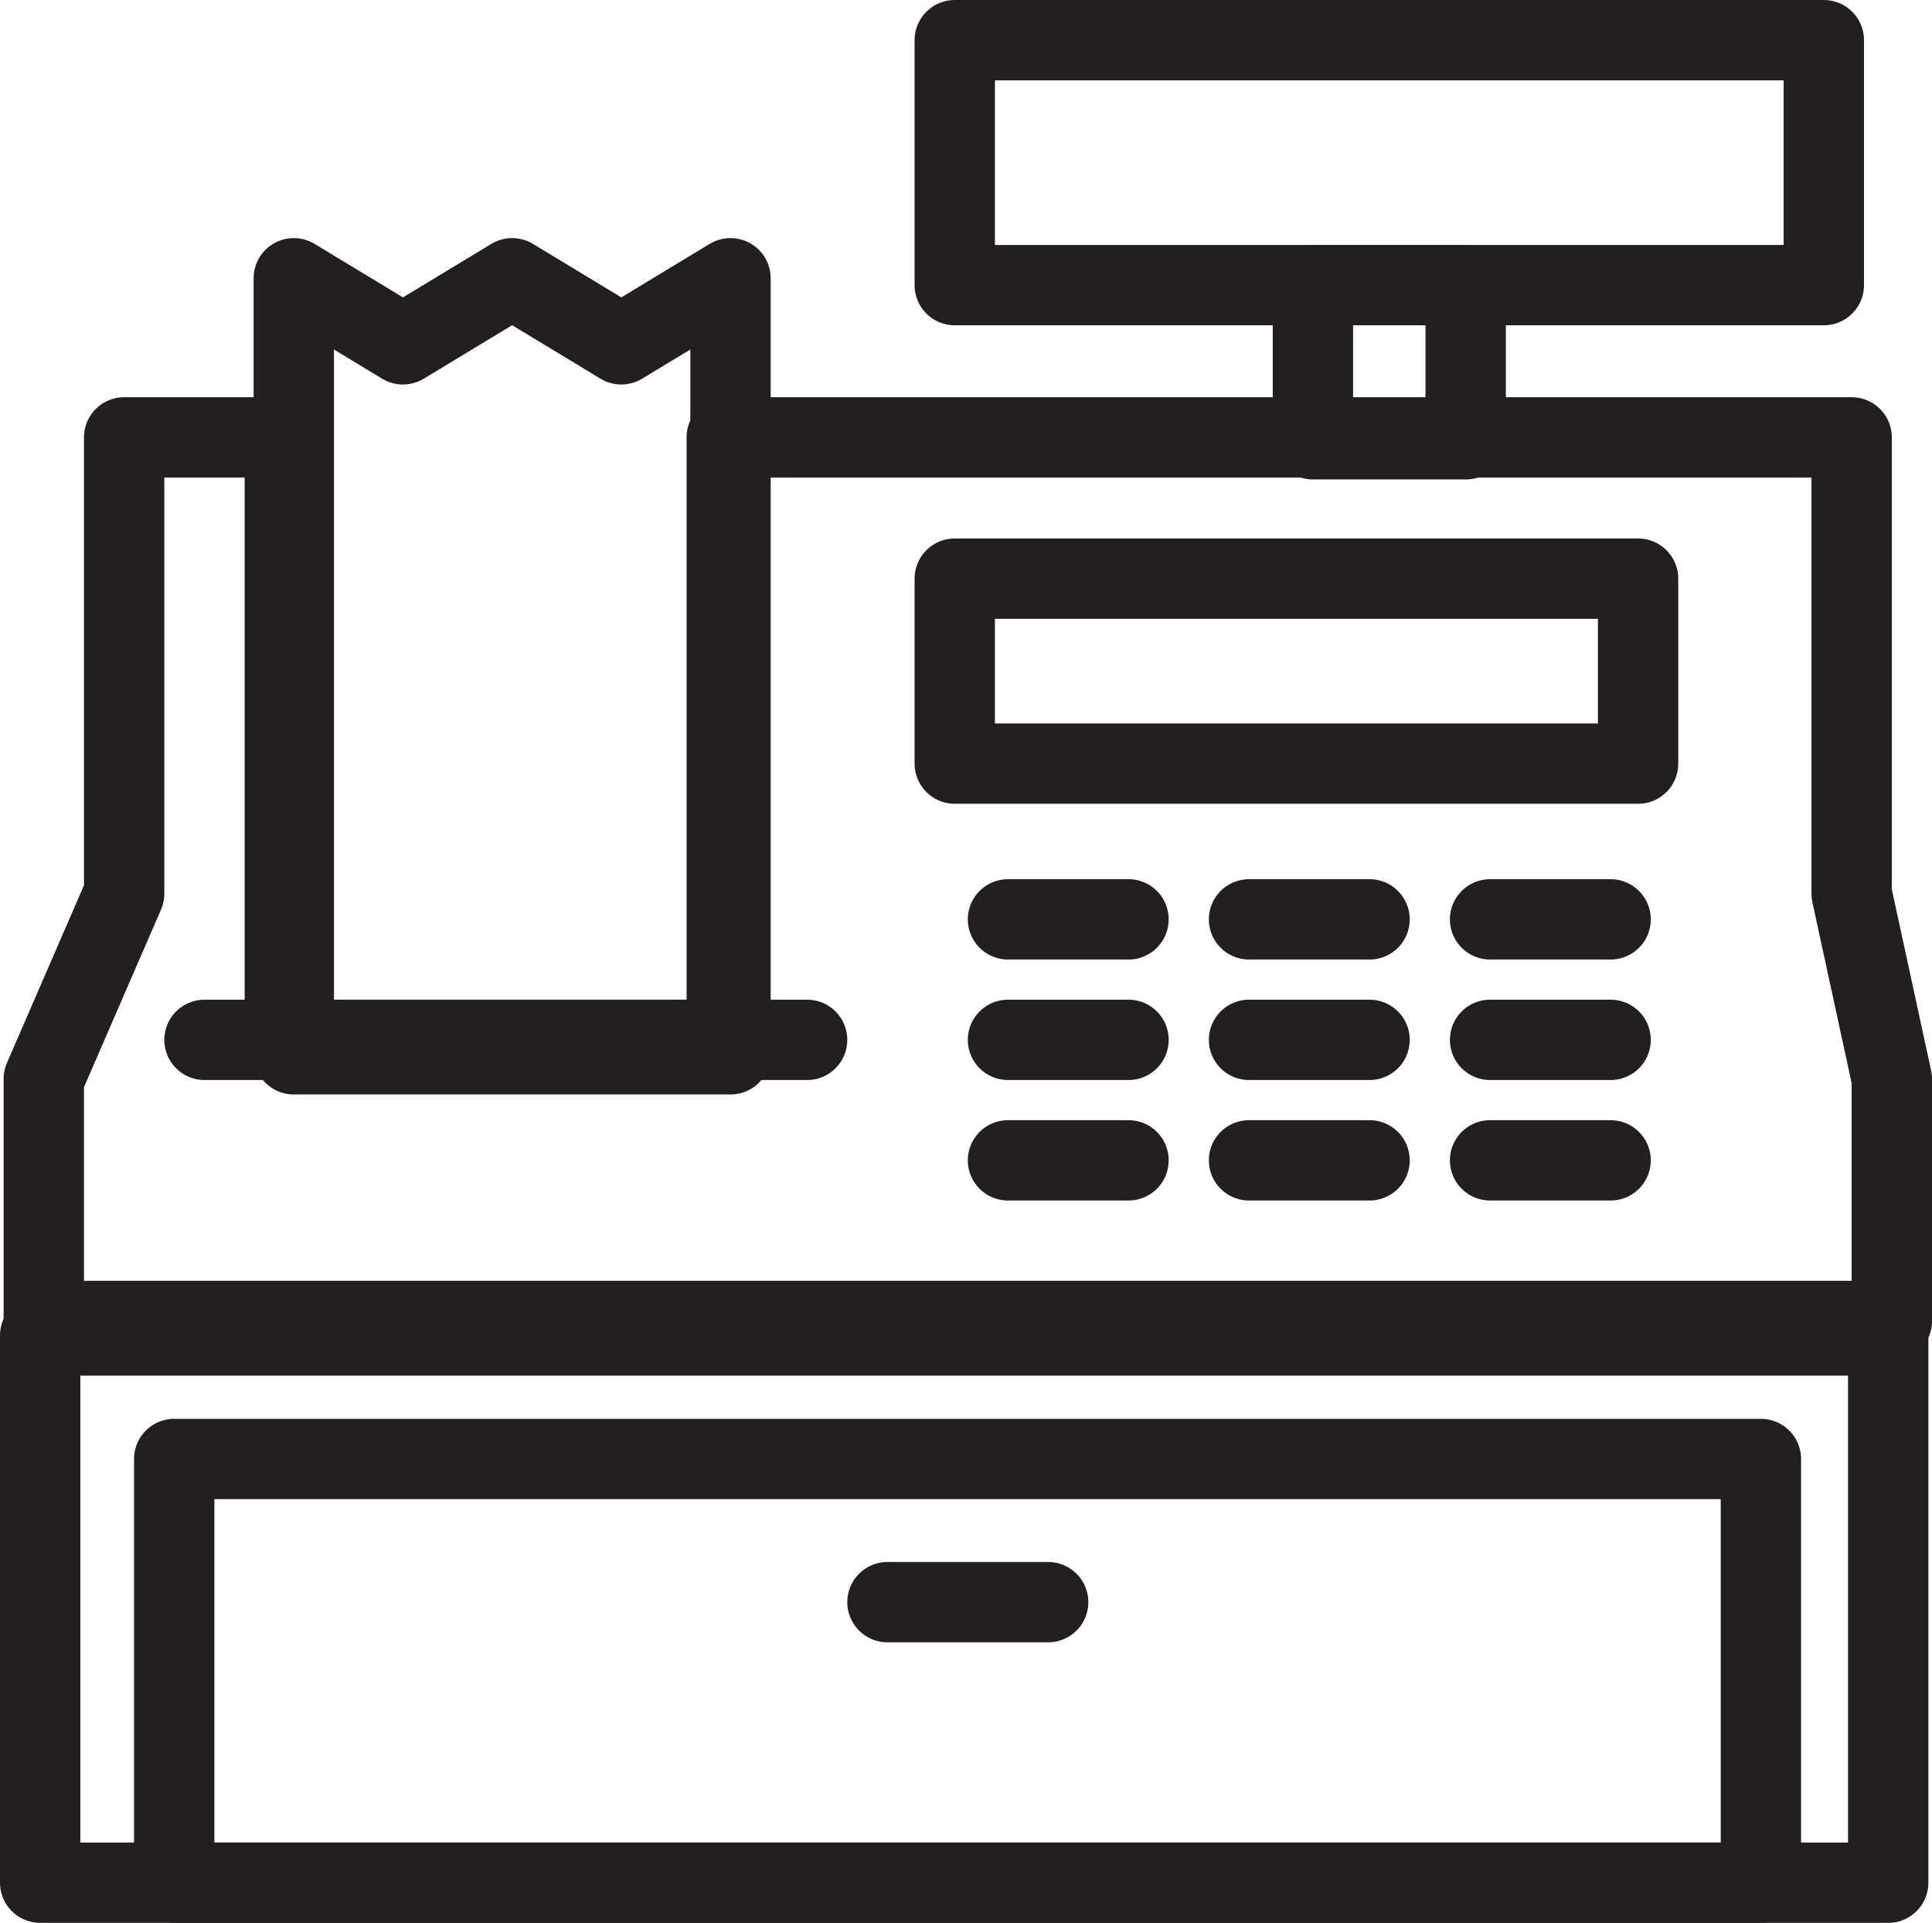 <?xml version="1.0" encoding="utf-8"?>
<!-- Generator: Adobe Illustrator 17.0.0, SVG Export Plug-In . SVG Version: 6.00 Build 0)  -->
<!DOCTYPE svg PUBLIC "-//W3C//DTD SVG 1.1//EN" "http://www.w3.org/Graphics/SVG/1.1/DTD/svg11.dtd">
<svg version="1.1" id="Layer_1" xmlns="http://www.w3.org/2000/svg" xmlns:xlink="http://www.w3.org/1999/xlink" x="0px" y="0px"
	 width="48.09px" height="47.875px" viewBox="0 0 48.09 47.875" enable-background="new 0 0 48.09 47.875" xml:space="preserve">
<g>
	
		<rect x="1" y="33.25" fill="none" stroke="#231F20" stroke-width="2" stroke-linecap="round" stroke-linejoin="round" stroke-miterlimit="10" width="46" height="13.625"/>
	
		<rect x="4.336" y="36.326" fill="none" stroke="#231F20" stroke-width="2" stroke-linecap="round" stroke-linejoin="round" stroke-miterlimit="10" width="39.495" height="10.549"/>
	
		<polygon fill="none" stroke="#231F20" stroke-width="2" stroke-linecap="round" stroke-linejoin="round" stroke-miterlimit="10" points="
		18.183,26.25 7.313,26.25 7.313,6.928 10.03,8.573 12.748,6.928 15.465,8.573 18.183,6.928 	"/>
	
		<polygon fill="none" stroke="#231F20" stroke-width="2" stroke-linecap="round" stroke-linejoin="round" stroke-miterlimit="10" points="
		46.09,22.25 46.09,10.89 18.09,10.89 18.09,25.89 17.625,25.89 8,25.89 7.09,25.89 7.09,10.89 3.09,10.89 3.09,22.25 1.09,26.862 
		1.09,32.89 47.09,32.89 47.09,26.862 	"/>
	
		<rect x="23.765" y="1" fill="none" stroke="#231F20" stroke-width="2" stroke-linecap="round" stroke-linejoin="round" stroke-miterlimit="10" width="21.632" height="6.099"/>
	
		<rect x="23.765" y="14.407" fill="none" stroke="#231F20" stroke-width="2" stroke-linecap="round" stroke-linejoin="round" stroke-miterlimit="10" width="17.009" height="4.605"/>
	
		<rect x="32.68" y="7.099" fill="none" stroke="#231F20" stroke-width="2" stroke-linecap="round" stroke-linejoin="round" stroke-miterlimit="10" width="3.803" height="3.838"/>
	
		<line fill="none" stroke="#231F20" stroke-width="2" stroke-linecap="round" stroke-linejoin="round" stroke-miterlimit="10" x1="5.09" y1="25.89" x2="20.09" y2="25.89"/>
	<g>
		
			<line fill="none" stroke="#231F20" stroke-width="2" stroke-linecap="round" stroke-linejoin="round" stroke-miterlimit="10" x1="25.09" y1="22.89" x2="28.09" y2="22.89"/>
		
			<line fill="none" stroke="#231F20" stroke-width="2" stroke-linecap="round" stroke-linejoin="round" stroke-miterlimit="10" x1="31.09" y1="22.89" x2="34.09" y2="22.89"/>
		
			<line fill="none" stroke="#231F20" stroke-width="2" stroke-linecap="round" stroke-linejoin="round" stroke-miterlimit="10" x1="37.09" y1="22.89" x2="40.09" y2="22.89"/>
	</g>
	<g>
		
			<line fill="none" stroke="#231F20" stroke-width="2" stroke-linecap="round" stroke-linejoin="round" stroke-miterlimit="10" x1="25.09" y1="25.89" x2="28.09" y2="25.89"/>
		
			<line fill="none" stroke="#231F20" stroke-width="2" stroke-linecap="round" stroke-linejoin="round" stroke-miterlimit="10" x1="31.09" y1="25.89" x2="34.09" y2="25.89"/>
		
			<line fill="none" stroke="#231F20" stroke-width="2" stroke-linecap="round" stroke-linejoin="round" stroke-miterlimit="10" x1="37.09" y1="25.89" x2="40.09" y2="25.89"/>
	</g>
	<g>
		
			<line fill="none" stroke="#231F20" stroke-width="2" stroke-linecap="round" stroke-linejoin="round" stroke-miterlimit="10" x1="25.09" y1="28.89" x2="28.09" y2="28.89"/>
		
			<line fill="none" stroke="#231F20" stroke-width="2" stroke-linecap="round" stroke-linejoin="round" stroke-miterlimit="10" x1="31.09" y1="28.89" x2="34.09" y2="28.89"/>
		
			<line fill="none" stroke="#231F20" stroke-width="2" stroke-linecap="round" stroke-linejoin="round" stroke-miterlimit="10" x1="37.09" y1="28.89" x2="40.09" y2="28.89"/>
	</g>
	
		<line fill="none" stroke="#231F20" stroke-width="2" stroke-linecap="round" stroke-linejoin="round" stroke-miterlimit="10" x1="22.09" y1="39.89" x2="26.09" y2="39.89"/>
</g>
</svg>
